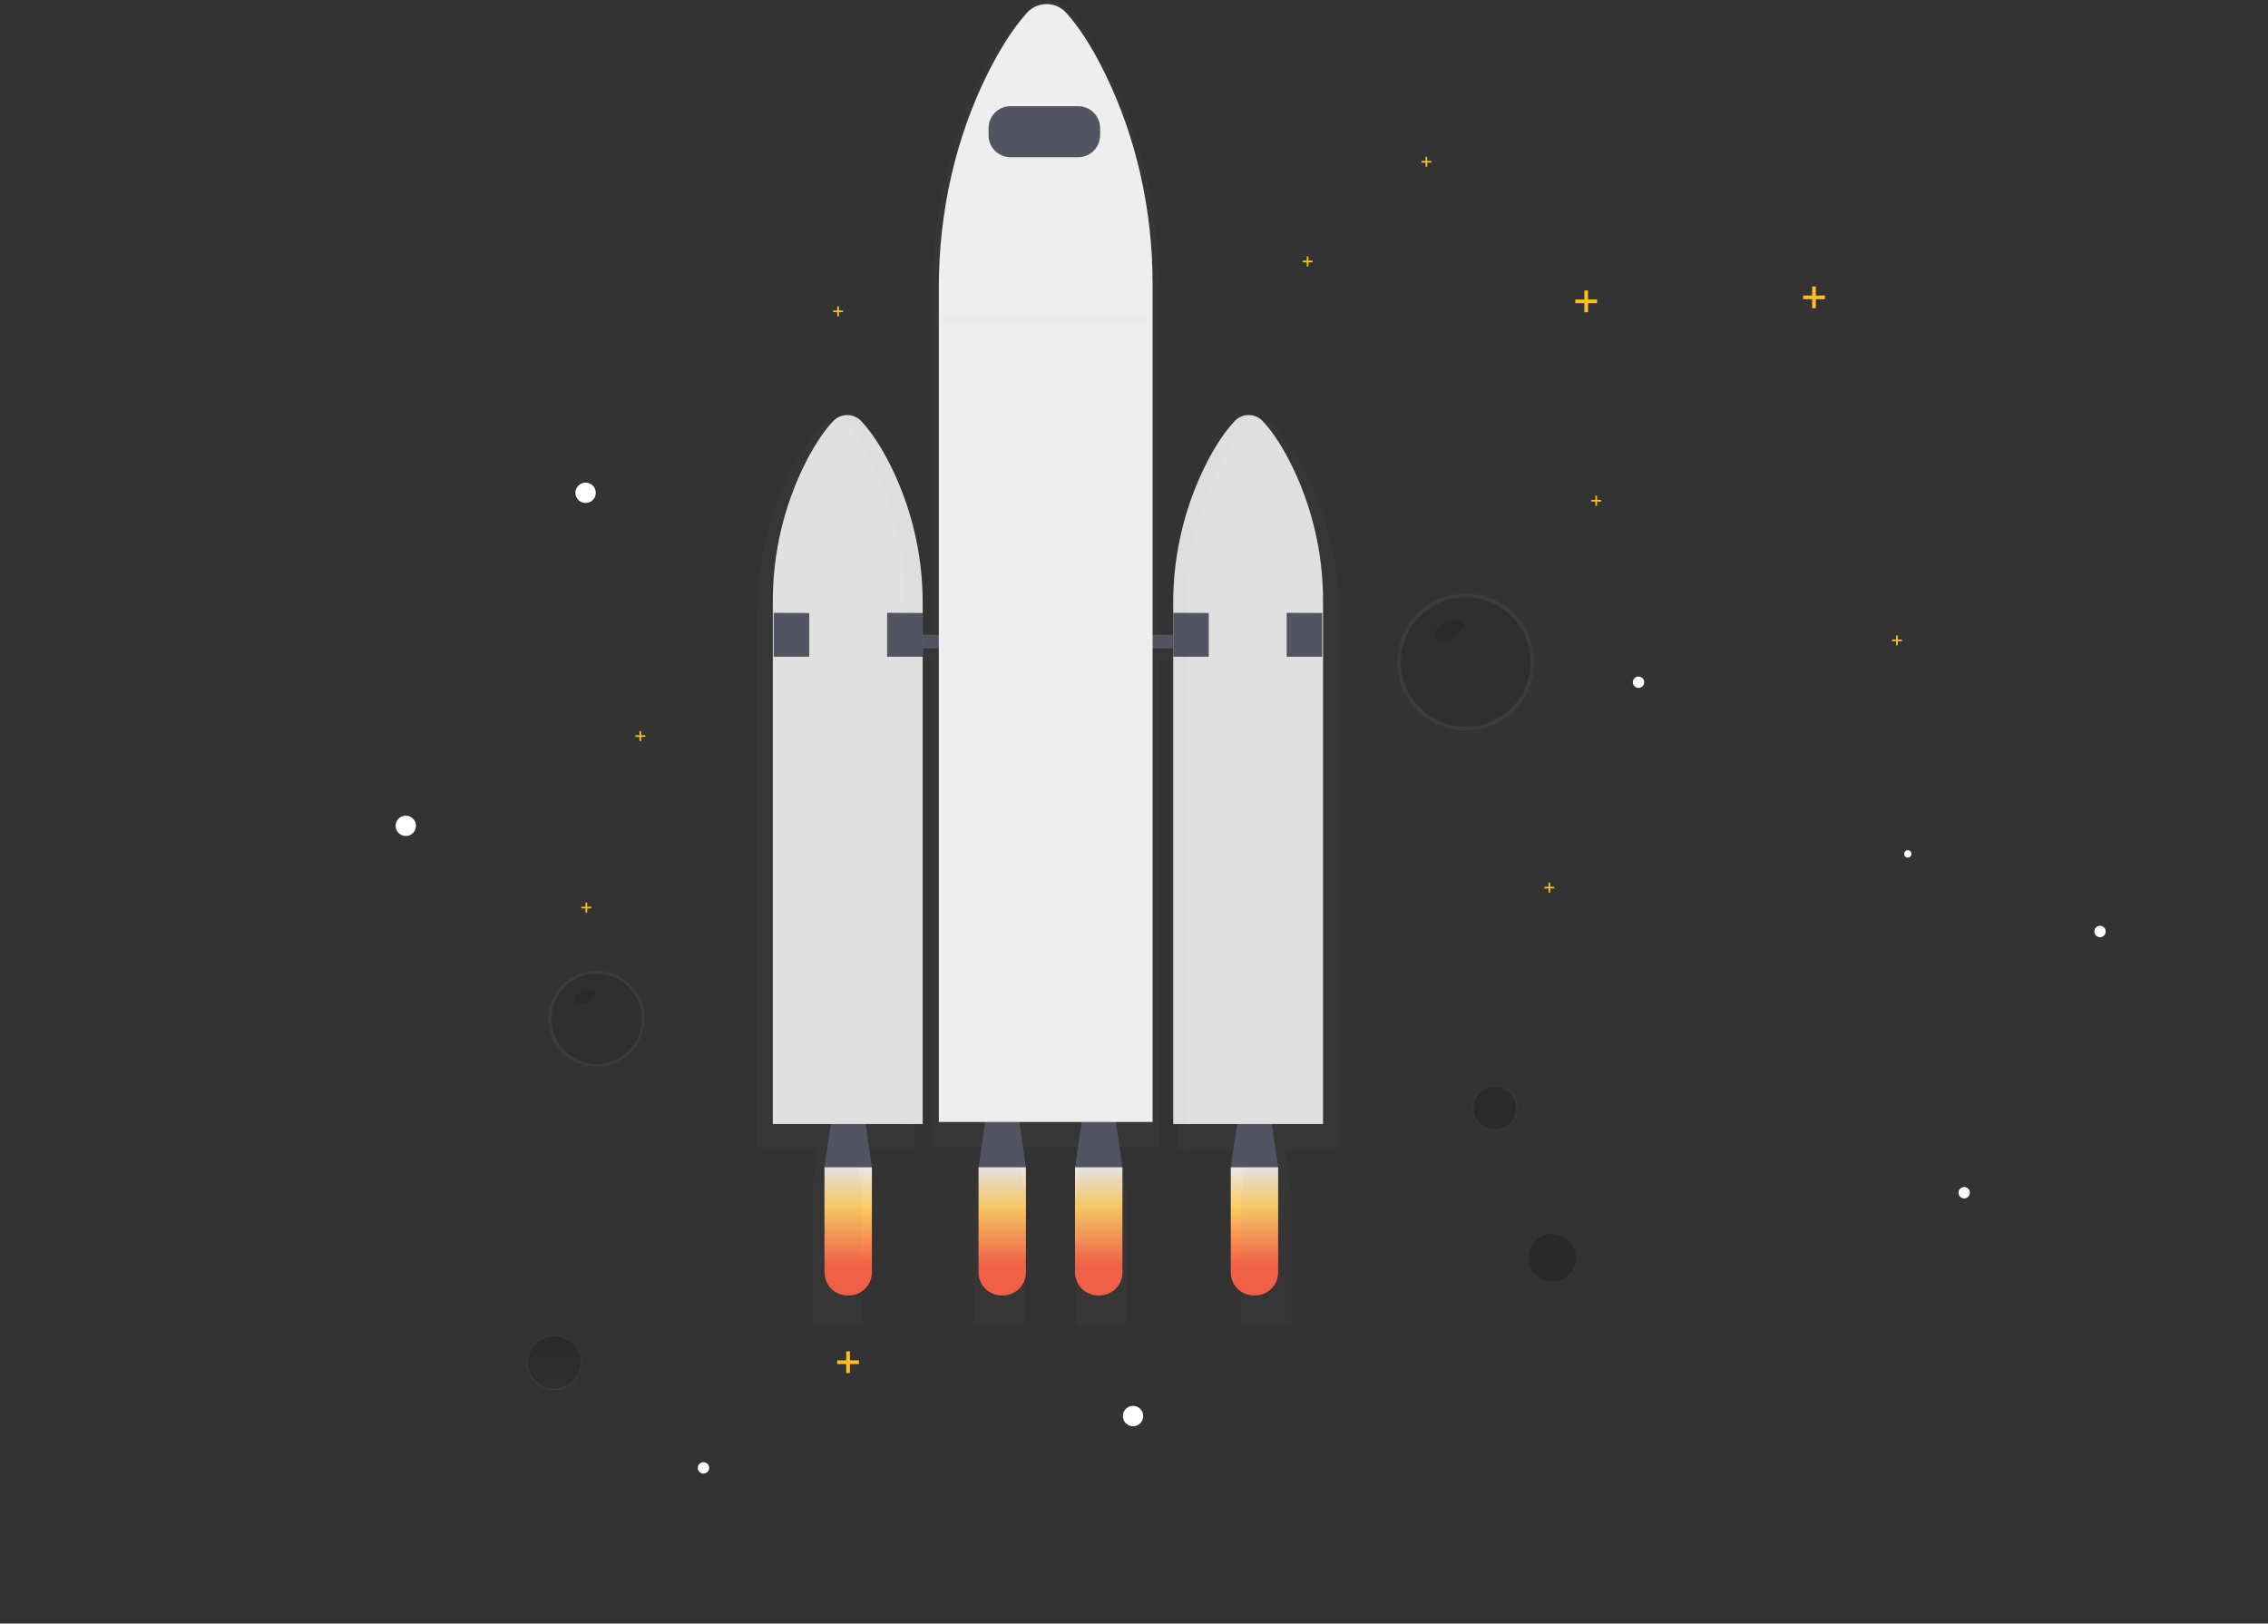 <svg width="651" height="466" viewBox="0 0 651 466" fill="none" xmlns="http://www.w3.org/2000/svg">
<rect x="0" y="0" width="651" height="466" fill="#333333" stroke="none"/>
<g id="RocketShip">
<g clip-path="url(#clip0)">
<g id="SmallPlanet3">
<g id="Group" opacity="0.7">
<path id="Vector" opacity="0.7" d="M159.117 398.975C163.488 398.975 167.031 395.439 167.031 391.077C167.031 386.715 163.488 383.179 159.117 383.179C154.746 383.179 151.203 386.715 151.203 391.077C151.203 395.439 154.746 398.975 159.117 398.975Z" fill="url(#paint0_linear)"/>
</g>
<path id="Vector_2" opacity="0.2" d="M159.117 398.62C163.291 398.62 166.675 395.243 166.675 391.077C166.675 386.911 163.291 383.533 159.117 383.533C154.943 383.533 151.559 386.911 151.559 391.077C151.559 395.243 154.943 398.62 159.117 398.62Z" fill="black"/>
</g>
<path id="Moon8" d="M116.479 239.942C118.094 239.942 119.404 238.636 119.404 237.023C119.404 235.411 118.094 234.105 116.479 234.105C114.864 234.105 113.554 235.411 113.554 237.023C113.554 238.636 114.864 239.942 116.479 239.942Z" fill="white"/>
<path id="Moon7" d="M325.225 409.351C326.84 409.351 328.15 408.044 328.15 406.432C328.15 404.82 326.84 403.513 325.225 403.513C323.609 403.513 322.3 404.82 322.3 406.432C322.3 408.044 323.609 409.351 325.225 409.351Z" fill="white"/>
<path id="Moon6" d="M201.927 422.944C202.83 422.944 203.562 422.214 203.562 421.313C203.562 420.412 202.83 419.682 201.927 419.682C201.024 419.682 200.293 420.412 200.293 421.313C200.293 422.214 201.024 422.944 201.927 422.944Z" fill="white"/>
<path id="Moon5" d="M563.791 343.963C564.694 343.963 565.426 343.232 565.426 342.332C565.426 341.431 564.694 340.7 563.791 340.7C562.889 340.7 562.157 341.431 562.157 342.332C562.157 343.232 562.889 343.963 563.791 343.963Z" fill="white"/>
<path id="Moon4" d="M470.314 197.447C471.217 197.447 471.949 196.717 471.949 195.816C471.949 194.915 471.217 194.185 470.314 194.185C469.412 194.185 468.68 194.915 468.68 195.816C468.68 196.717 469.412 197.447 470.314 197.447Z" fill="white"/>
<path id="Moon3" d="M602.788 268.988C603.69 268.988 604.422 268.258 604.422 267.357C604.422 266.456 603.69 265.726 602.788 265.726C601.885 265.726 601.153 266.456 601.153 267.357C601.153 268.258 601.885 268.988 602.788 268.988Z" fill="white"/>
<path id="Moon2" d="M168.092 144.364C169.707 144.364 171.017 143.057 171.017 141.445C171.017 139.833 169.707 138.526 168.092 138.526C166.477 138.526 165.167 139.833 165.167 141.445C165.167 143.057 166.477 144.364 168.092 144.364Z" fill="white"/>
<g id="Star11">
<path id="Star11_2" d="M458.437 85.961H455.834V83.363H454.773V85.961H452.169V87.02H454.773V89.613H455.834V87.02H458.437V85.961Z" fill="#FCBF1E"/>
</g>
<g id="Star10">
<path id="Star10_2" d="M523.814 84.817H521.21V82.218H520.149V84.817H517.546V85.876H520.149V88.468H521.21V85.876H523.814V84.817Z" fill="#FCBF1E"/>
</g>
<g id="Star9">
<path id="Star9_2" d="M246.561 390.447H243.957V387.849H242.896V390.447H240.293V391.506H242.896V394.099H243.957V391.506H246.561V390.447Z" fill="#FCBF1E"/>
</g>
<g id="Star8">
<path id="Star8_2" d="M376.757 74.809H375.57V73.624H375.089V74.809H373.901V75.29H375.089V76.474H375.57V75.29H376.757V74.809Z" fill="#FCBF1E"/>
</g>
<g id="Star7">
<path id="Star7_2" d="M545.933 183.551H544.746V182.366H544.264V183.551H543.077V184.032H544.264V185.216H544.746V184.032H545.933V183.551Z" fill="#FCBF1E"/>
</g>
<g id="Star6">
<path id="Star6_2" d="M446.148 254.52H444.961V253.335H444.479V254.52H443.292V255H444.479V256.185H444.961V255H446.148V254.52Z" fill="#FCBF1E"/>
</g>
<g id="Star5">
<path id="Star5_2" d="M410.856 46.185H409.669V45H409.187V46.185H408V46.666H409.187V47.85H409.669V46.666H410.856V46.185Z" fill="#FCBF1E"/>
</g>
<g id="Star4">
<path id="Star4_2" d="M459.602 143.48H458.414V142.296H457.933V143.48H456.746V143.961H457.933V145.146H458.414V143.961H459.602V143.48Z" fill="#FCBF1E"/>
</g>
<g id="Star3">
<path id="Star3_2" d="M241.99 89.117H240.803V87.932H240.321V89.117H239.134V89.598H240.321V90.782H240.803V89.598H241.99V89.117Z" fill="#FCBF1E"/>
</g>
<g id="Star2">
<path id="Star2_2" d="M169.732 260.243H168.545V259.058H168.063V260.243H166.876V260.724H168.063V261.908H168.545V260.724H169.732V260.243Z" fill="#FCBF1E"/>
</g>
<g id="Star1">
<path id="Star1_2" d="M185.216 211.023H184.029V209.838H183.547V211.023H182.36V211.503H183.547V212.688H184.029V211.503H185.216V211.023Z" fill="#FCBF1E"/>
</g>
<g id="Group_2" opacity="0.7">
<path id="Vector_3" opacity="0.7" d="M429.047 324.607C432.696 324.607 435.653 321.655 435.653 318.013C435.653 314.372 432.696 311.42 429.047 311.42C425.398 311.42 422.441 314.372 422.441 318.013C422.441 321.655 425.398 324.607 429.047 324.607Z" fill="url(#paint1_linear)"/>
</g>
<g id="SmallPlanet2">
<path id="Vector_4" opacity="0.2" d="M429.047 324.12C432.427 324.12 435.166 321.386 435.166 318.013C435.166 314.641 432.427 311.907 429.047 311.907C425.668 311.907 422.928 314.641 422.928 318.013C422.928 321.386 425.668 324.12 429.047 324.12Z" fill="black"/>
</g>
<g id="SmallPlanet1">
<path id="Vector_5" opacity="0.2" d="M445.523 367.829C449.302 367.829 452.365 364.772 452.365 361.001C452.365 357.23 449.302 354.173 445.523 354.173C441.745 354.173 438.682 357.23 438.682 361.001C438.682 364.772 441.745 367.829 445.523 367.829Z" fill="black"/>
</g>
<g id="LeftFlame">
<path id="Vector_6" d="M287.868 371.812H287.49C285.736 371.811 284.054 371.114 282.814 369.876C281.574 368.637 280.878 366.958 280.878 365.208V334.954H294.481V365.208C294.481 366.958 293.784 368.637 292.544 369.876C291.304 371.114 289.623 371.811 287.868 371.812Z" fill="url(#paint2_linear)"/>
</g>
<g id="RightFlame">
<path id="vector" d="M315.562 371.812H315.177C313.425 371.808 311.746 371.11 310.509 369.872C309.272 368.634 308.577 366.956 308.577 365.208V334.954H322.18V365.208C322.18 366.959 321.482 368.639 320.241 369.878C319 371.116 317.317 371.812 315.562 371.812Z" fill="url(#paint3_linear)"/>
</g>
<g id="FarLeftFlame">
<path id="Vector_7" d="M243.648 371.812H243.275C241.52 371.812 239.836 371.116 238.595 369.878C237.354 368.639 236.657 366.959 236.657 365.208V334.954H250.265V365.208C250.265 366.959 249.568 368.639 248.327 369.878C247.086 371.116 245.403 371.812 243.648 371.812Z" fill="url(#paint4_linear)"/>
</g>
<g id="FarRightFlame">
<path id="Vector_8" d="M360.27 371.812H359.909C359.039 371.814 358.177 371.644 357.372 371.313C356.568 370.981 355.837 370.495 355.222 369.882C354.606 369.268 354.117 368.54 353.784 367.738C353.451 366.936 353.279 366.076 353.279 365.207V334.954H366.882V365.207C366.882 366.958 366.186 368.637 364.946 369.876C363.706 371.114 362.024 371.811 360.27 371.812Z" fill="url(#paint5_linear)"/>
</g>
<g id="Ship">
<g id="Group_3" opacity="0.7">
<path id="Vector_9" opacity="0.7" d="M384.213 175.721C384.26 161.377 380.816 147.236 374.177 134.514C371.028 128.539 368.155 124.83 365.942 122.547C365.096 121.655 363.992 121.051 362.784 120.819C361.576 120.587 360.326 120.739 359.209 121.253C358.316 121.569 357.509 122.088 356.852 122.77C353.864 125.86 351.163 129.947 348.823 134.291C341.843 147.316 338.222 161.872 338.289 176.643V185.503H332.594V82.478C332.594 60.89 327.754 39.593 318.257 20.707C313.761 11.756 309.655 6.193 306.506 2.776C305.742 1.906 304.801 1.21 303.745 0.732C302.689 0.255 301.544 0.008 300.385 0.008C299.226 0.008 298.08 0.255 297.024 0.732C295.969 1.21 295.027 1.906 294.263 2.776C289.996 7.406 286.142 13.53 282.793 20.037C272.82 39.336 267.757 61.245 267.757 83.462V185.462H262.836V176.174C262.899 161.412 259.278 146.867 252.301 133.85C249.944 129.506 247.243 125.42 244.273 122.329C243.41 121.415 242.276 120.8 241.038 120.575C239.799 120.351 238.521 120.528 237.391 121.081L237.597 121.19C236.877 121.51 236.225 121.965 235.676 122.529C233.468 124.819 230.595 128.522 227.447 134.497C220.808 147.219 217.364 161.36 217.411 175.704V329.66H234.982L233.044 342.314V380.162H247.415V342.314L245.494 329.655H262.813V189.434H267.734V329.048H281.767L279.754 342.314V380.162H294.125V342.314L292.112 329.031H311.037L309.013 342.314V380.162H323.384V342.314L321.371 329.031H332.577V189.452H338.271V329.883H342.888V329.672H358.154L356.238 342.314V380.162H370.61V342.314L368.689 329.655H384.213V175.721Z" fill="url(#paint6_linear)"/>
</g>
<path id="Vector_10" d="M250.266 334.954H236.657L239.088 318.466H247.834L250.266 334.954Z" fill="#535461"/>
<g id="Group_4" opacity="0.1">
<path id="Vector_11" opacity="0.1" d="M238.412 325.013H248.511L247.834 320.406H239.088L238.412 325.013Z" fill="black"/>
</g>
<path id="Vector_12" d="M366.882 334.954H353.279L355.705 318.466H364.456L366.882 334.954Z" fill="#535461"/>
<g id="Group_5" opacity="0.1">
<path id="Vector_13" opacity="0.1" d="M355.028 325.013H365.133L364.456 320.406H355.705L355.028 325.013Z" fill="black"/>
</g>
<path id="Vector_14" d="M294.481 334.954H280.878L283.304 318.466H292.055L294.481 334.954Z" fill="#535461"/>
<g id="Group_6" opacity="0.1">
<path id="Vector_15" opacity="0.1" d="M282.627 325.013H292.732L292.055 320.406H283.304L282.627 325.013Z" fill="black"/>
</g>
<path id="Vector_16" d="M322.18 334.954H308.577L311.003 318.466H319.748L322.18 334.954Z" fill="#535461"/>
<g id="Group_7" opacity="0.1">
<path id="Vector_17" opacity="0.1" d="M310.326 325.013H320.43L319.748 320.406H311.002L310.326 325.013Z" fill="black"/>
</g>
<path id="Vector_18" d="M347.447 182.2H250.266V186.081H347.447V182.2Z" fill="#535461"/>
<path id="Vector_19" d="M362.466 120.916C361.953 120.349 361.326 119.897 360.627 119.587C359.928 119.278 359.171 119.118 358.406 119.118C357.641 119.118 356.884 119.278 356.185 119.587C355.486 119.897 354.859 120.349 354.346 120.916C351.519 123.926 348.961 127.904 346.73 132.133C340.113 144.861 336.691 159.002 336.757 173.341V322.626H379.768V172.711C379.822 158.769 376.566 145.012 370.266 132.568C367.278 126.753 364.56 123.113 362.466 120.916Z" fill="#E0E0E0"/>
<path id="Vector_20" d="M239.129 120.916C239.642 120.349 240.269 119.897 240.968 119.587C241.667 119.278 242.424 119.118 243.189 119.118C243.954 119.118 244.71 119.278 245.41 119.587C246.109 119.897 246.736 120.349 247.249 120.916C250.082 123.926 252.634 127.904 254.871 132.133C261.485 144.862 264.907 159.002 264.843 173.341V322.626H221.833V172.711C221.779 158.769 225.035 145.012 231.335 132.568C234.317 126.753 237.035 123.113 239.129 120.916Z" fill="#E0E0E0"/>
<path id="Vector_21" d="M222.079 175.893L232.287 175.945V188.502H222.079V175.893Z" fill="#535461"/>
<path id="Vector_22" d="M254.635 175.893L264.843 175.945V188.502H254.635V175.893Z" fill="#535461"/>
<path id="Vector_23" d="M336.757 175.893L346.96 175.945V188.502H336.757V175.893Z" fill="#535461"/>
<path id="Vector_24" d="M369.314 175.893L379.516 175.945V188.502H369.314V175.893Z" fill="#535461"/>
<g id="Group_8" opacity="0.1">
<path id="Vector_25" opacity="0.1" d="M254.871 131.939C252.634 127.709 250.082 123.731 247.249 120.721C246.449 119.836 245.38 119.237 244.206 119.017C243.033 118.797 241.819 118.967 240.752 119.502C241.366 119.808 241.922 120.221 242.392 120.721C245.219 123.731 247.777 127.709 250.007 131.939C256.625 144.666 260.047 158.807 259.98 173.146V322.42H264.843V173.152C264.909 158.811 261.486 144.669 254.871 131.939V131.939Z" fill="black"/>
</g>
<g id="Group_9" opacity="0.1">
<path id="Vector_26" opacity="0.1" d="M350.618 132.351C352.849 128.121 355.407 124.143 358.234 121.133C358.763 120.563 359.403 120.107 360.115 119.794C359.064 119.335 357.895 119.217 356.773 119.457C355.652 119.698 354.634 120.284 353.864 121.133C351.031 124.143 348.474 128.121 346.243 132.351C339.628 145.079 336.206 159.22 336.27 173.558V322.855H340.646V173.57C340.577 159.227 343.999 145.082 350.618 132.351V132.351Z" fill="black"/>
</g>
<path id="Vector_27" d="M306.197 3.863C305.486 3.019 304.599 2.341 303.598 1.876C302.597 1.41 301.506 1.169 300.402 1.169C299.297 1.169 298.206 1.41 297.205 1.876C296.204 2.341 295.317 3.019 294.607 3.863C290.592 8.373 286.922 14.331 283.711 20.672C274.271 39.468 269.477 60.804 269.477 82.438V322.02H330.839V81.477C330.839 60.455 326.251 39.697 317.282 21.325C313.067 12.608 309.185 7.188 306.197 3.863Z" fill="#EEEEEE"/>
<path id="Vector_28" d="M309.466 30.476H290.059C286.575 30.476 283.751 33.295 283.751 36.772V38.827C283.751 42.304 286.575 45.122 290.059 45.122H309.466C312.95 45.122 315.774 42.304 315.774 38.827V36.772C315.774 33.295 312.95 30.476 309.466 30.476Z" fill="#535461"/>
<g id="Group_10" opacity="0.1">
<path id="Vector_29" opacity="0.1" d="M330.547 90.628H269.81V92.98H330.547V90.628Z" fill="black"/>
</g>
</g>
<g id="Planet2">
<path id="Vector_30" d="M436.439 178.183C434.847 176.095 432.854 174.344 430.578 173.032V173.032C427.963 171.527 425.036 170.642 422.024 170.446C419.011 170.25 415.994 170.749 413.205 171.902C410.416 173.056 407.931 174.834 405.941 177.099C403.95 179.365 402.509 182.057 401.727 184.967C400.946 187.877 400.846 190.927 401.434 193.882C402.022 196.837 403.284 199.618 405.121 202.008C406.958 204.399 409.321 206.336 412.028 207.67C414.735 209.004 417.713 209.699 420.732 209.701C421.15 209.701 421.569 209.701 421.976 209.655C425.524 209.431 428.945 208.253 431.876 206.245C434.807 204.237 437.138 201.474 438.622 198.25C440.106 195.026 440.687 191.461 440.304 187.934C439.92 184.406 438.587 181.049 436.445 178.217L436.439 178.183Z" fill="url(#paint7_linear)"/>
<path id="Vector_31" opacity="0.2" d="M439.335 190.018C439.334 194.74 437.531 199.285 434.293 202.727C431.054 206.17 426.624 208.252 421.902 208.55C421.517 208.55 421.122 208.59 420.726 208.59C417.87 208.592 415.051 207.938 412.489 206.678C409.927 205.418 407.689 203.587 405.95 201.326C404.21 199.065 403.015 196.435 402.458 193.639C401.9 190.843 401.995 187.957 402.734 185.203C403.474 182.45 404.838 179.903 406.722 177.761C408.606 175.618 410.958 173.936 413.597 172.846C416.237 171.756 419.092 171.287 421.942 171.475C424.792 171.663 427.561 172.503 430.033 173.93V173.93C432.189 175.178 434.072 176.844 435.573 178.829V178.829C438.019 182.049 439.34 185.979 439.335 190.018Z" fill="black"/>
<path id="Vector_32" opacity="0.1" d="M416.144 178.234C415.182 178.647 414.254 179.135 413.368 179.693C412.777 180.016 412.269 180.47 411.883 181.021C411.692 181.299 411.586 181.626 411.58 181.963C411.574 182.3 411.667 182.631 411.849 182.916C412.302 183.534 413.173 183.625 413.942 183.671C414.749 183.774 415.569 183.692 416.339 183.431C416.859 183.174 417.332 182.832 417.738 182.418L419.338 180.97C419.912 180.466 420.485 179.774 420.261 179.064C420.129 178.81 419.936 178.594 419.698 178.434C419.461 178.274 419.187 178.176 418.902 178.148C417.523 177.88 416.093 178.131 414.888 178.852" fill="black"/>
<g id="Group_11" opacity="0.1">
<path id="Vector_33" opacity="0.1" d="M409.463 198.328C410.004 198.328 410.443 197.89 410.443 197.35C410.443 196.809 410.004 196.371 409.463 196.371C408.921 196.371 408.482 196.809 408.482 197.35C408.482 197.89 408.921 198.328 409.463 198.328Z" fill="black"/>
</g>
<g id="Group_12" opacity="0.1">
<path id="Vector_34" opacity="0.1" d="M429.374 194.74C431.357 194.74 432.964 193.136 432.964 191.157C432.964 189.178 431.357 187.574 429.374 187.574C427.391 187.574 425.784 189.178 425.784 191.157C425.784 193.136 427.391 194.74 429.374 194.74Z" fill="black"/>
</g>
<g id="Group_13" opacity="0.1">
<path id="Vector_35" opacity="0.1" d="M435.608 178.829C435.597 179.766 435.317 180.68 434.801 181.462C434.285 182.245 433.554 182.863 432.696 183.243C431.838 183.622 430.889 183.748 429.962 183.605C429.034 183.462 428.167 183.055 427.464 182.435C426.761 181.814 426.252 181.004 425.997 180.103C425.742 179.201 425.752 178.246 426.026 177.35C426.3 176.453 426.826 175.655 427.541 175.049C428.257 174.442 429.132 174.054 430.062 173.93V173.93C432.22 175.178 434.105 176.843 435.608 178.829Z" fill="black"/>
</g>
<g id="Group_14" opacity="0.1">
<path id="Vector_36" opacity="0.1" d="M435.94 200.709C434.339 202.983 432.246 204.869 429.816 206.226C427.386 207.584 424.681 208.378 421.902 208.55C421.902 208.293 421.867 208.035 421.867 207.772C421.869 206.142 422.324 204.545 423.181 203.158C424.039 201.771 425.266 200.648 426.725 199.916C428.184 199.184 429.818 198.87 431.445 199.01C433.072 199.15 434.628 199.739 435.94 200.709V200.709Z" fill="black"/>
</g>
</g>
<g id="Planet1">
<path id="Vector_37" d="M182.228 284.206C181.118 282.741 179.726 281.511 178.134 280.589V280.589C176.306 279.519 174.256 278.885 172.142 278.735C170.029 278.585 167.91 278.925 165.949 279.727C163.989 280.529 162.24 281.771 160.84 283.358C159.44 284.945 158.425 286.833 157.876 288.875C157.327 290.917 157.257 293.058 157.673 295.132C158.089 297.205 158.978 299.155 160.273 300.828C161.567 302.502 163.232 303.855 165.136 304.782C167.04 305.709 169.133 306.185 171.252 306.172C171.544 306.172 171.825 306.172 172.123 306.143C174.594 305.977 176.975 305.149 179.013 303.746C181.052 302.343 182.674 300.416 183.707 298.17C184.74 295.924 185.147 293.441 184.885 290.984C184.623 288.526 183.701 286.185 182.217 284.206H182.228Z" fill="url(#paint8_linear)"/>
<path id="Vector_38" opacity="0.2" d="M184.247 292.465C184.246 295.759 182.988 298.93 180.729 301.331C178.469 303.733 175.378 305.186 172.083 305.394C171.814 305.394 171.51 305.394 171.263 305.394C169.272 305.393 167.308 304.936 165.522 304.056C163.736 303.177 162.177 301.9 160.965 300.323C159.753 298.746 158.921 296.912 158.532 294.963C158.144 293.014 158.21 291.002 158.725 289.083C159.241 287.163 160.191 285.388 161.504 283.893C162.817 282.399 164.457 281.226 166.296 280.466C168.136 279.705 170.126 279.377 172.113 279.506C174.1 279.636 176.03 280.22 177.755 281.213V281.213C179.261 282.087 180.575 283.255 181.62 284.647C183.33 286.895 184.253 289.642 184.247 292.465V292.465Z" fill="black"/>
<path id="Vector_39" opacity="0.1" d="M168.063 284.246C167.393 284.531 166.746 284.87 166.131 285.259C165.72 285.488 165.366 285.804 165.093 286.186C164.965 286.383 164.897 286.613 164.897 286.847C164.897 287.082 164.965 287.311 165.093 287.508C165.283 287.696 165.512 287.84 165.763 287.931C166.015 288.022 166.283 288.057 166.549 288.035C167.113 288.107 167.686 288.051 168.224 287.869C168.588 287.689 168.92 287.449 169.204 287.159L170.317 286.152C170.707 285.797 171.131 285.316 170.959 284.824C170.872 284.644 170.738 284.49 170.572 284.378C170.406 284.265 170.213 284.198 170.013 284.183C169.053 283.996 168.058 284.171 167.22 284.675" fill="black"/>
<g id="Group_15" opacity="0.1">
<path id="Vector_40" opacity="0.1" d="M163.401 298.257C163.778 298.257 164.083 297.952 164.083 297.576C164.083 297.2 163.778 296.895 163.401 296.895C163.024 296.895 162.718 297.2 162.718 297.576C162.718 297.952 163.024 298.257 163.401 298.257Z" fill="black"/>
</g>
<g id="Group_16" opacity="0.1">
<path id="Vector_41" opacity="0.1" d="M177.296 295.761C178.68 295.761 179.802 294.642 179.802 293.26C179.802 291.879 178.68 290.759 177.296 290.759C175.912 290.759 174.79 291.879 174.79 293.26C174.79 294.642 175.912 295.761 177.296 295.761Z" fill="black"/>
</g>
<g id="Group_17" opacity="0.1">
<path id="Vector_42" opacity="0.1" d="M181.626 284.658C181.621 285.318 181.425 285.962 181.063 286.514C180.701 287.066 180.187 287.501 179.582 287.769C178.978 288.037 178.31 288.126 177.657 288.024C177.003 287.923 176.393 287.636 175.899 287.198C175.405 286.76 175.048 286.189 174.871 285.553C174.693 284.918 174.703 284.244 174.899 283.614C175.094 282.984 175.468 282.424 175.974 282C176.481 281.576 177.099 281.307 177.755 281.224C179.263 282.098 180.579 283.266 181.626 284.658V284.658Z" fill="black"/>
</g>
<g id="Group_18" opacity="0.1">
<path id="Vector_43" opacity="0.1" d="M181.878 299.922C180.761 301.509 179.301 302.825 177.605 303.772C175.91 304.719 174.023 305.273 172.083 305.394C172.083 305.216 172.083 305.033 172.083 304.821C172.084 303.684 172.402 302.57 173 301.602C173.598 300.634 174.454 299.851 175.472 299.341C176.49 298.83 177.63 298.611 178.765 298.709C179.9 298.806 180.986 299.216 181.901 299.894L181.878 299.922Z" fill="black"/>
</g>
</g>
<path id="Moon1" d="M547.613 246.141C548.196 246.141 548.669 245.669 548.669 245.088C548.669 244.506 548.196 244.034 547.613 244.034C547.031 244.034 546.558 244.506 546.558 245.088C546.558 245.669 547.031 246.141 547.613 246.141Z" fill="white"/>
</g>
</g>
<defs>
<linearGradient id="paint0_linear" x1="159.117" y1="398.975" x2="159.117" y2="383.184" gradientUnits="userSpaceOnUse">
<stop stop-color="#808080" stop-opacity="0.25"/>
<stop offset="0.54" stop-color="#808080" stop-opacity="0.12"/>
<stop offset="1" stop-color="#808080" stop-opacity="0.1"/>
</linearGradient>
<linearGradient id="paint1_linear" x1="10307.7" y1="7790.22" x2="10307.7" y2="7486.54" gradientUnits="userSpaceOnUse">
<stop stop-color="#808080" stop-opacity="0.25"/>
<stop offset="0.54" stop-color="#808080" stop-opacity="0.12"/>
<stop offset="1" stop-color="#808080" stop-opacity="0.1"/>
</linearGradient>
<linearGradient id="paint2_linear" x1="287.682" y1="334.954" x2="287.682" y2="371.812" gradientUnits="userSpaceOnUse">
<stop stop-color="#E9E7E7"/>
<stop offset="0.31" stop-color="#FCCC63"/>
<stop offset="0.77" stop-color="#F55F44"/>
</linearGradient>
<linearGradient id="paint3_linear" x1="315.381" y1="334.954" x2="315.381" y2="371.812" gradientUnits="userSpaceOnUse">
<stop stop-color="#E9E7E7"/>
<stop offset="0.31" stop-color="#FCCC63"/>
<stop offset="0.77" stop-color="#F55F44"/>
</linearGradient>
<linearGradient id="paint4_linear" x1="243.464" y1="334.954" x2="243.464" y2="371.812" gradientUnits="userSpaceOnUse">
<stop stop-color="#E9E7E7"/>
<stop offset="0.31" stop-color="#FCCC63"/>
<stop offset="0.77" stop-color="#F55F44"/>
</linearGradient>
<linearGradient id="paint5_linear" x1="360.083" y1="334.954" x2="360.083" y2="371.812" gradientUnits="userSpaceOnUse">
<stop stop-color="#E9E7E7"/>
<stop offset="0.31" stop-color="#FCCC63"/>
<stop offset="0.77" stop-color="#F55F44"/>
</linearGradient>
<linearGradient id="paint6_linear" x1="93114.8" y1="268830" x2="93114.8" y2="16304.8" gradientUnits="userSpaceOnUse">
<stop stop-color="#808080" stop-opacity="0.25"/>
<stop offset="0.54" stop-color="#808080" stop-opacity="0.12"/>
<stop offset="1" stop-color="#808080" stop-opacity="0.1"/>
</linearGradient>
<linearGradient id="paint7_linear" x1="30554.4" y1="16251.5" x2="30554.4" y2="13553.4" gradientUnits="userSpaceOnUse">
<stop stop-color="#808080" stop-opacity="0.25"/>
<stop offset="0.54" stop-color="#808080" stop-opacity="0.12"/>
<stop offset="1" stop-color="#808080" stop-opacity="0.1"/>
</linearGradient>
<linearGradient id="paint8_linear" x1="9280.22" y1="16153.2" x2="9280.22" y2="14837" gradientUnits="userSpaceOnUse">
<stop stop-color="#808080" stop-opacity="0.25"/>
<stop offset="0.54" stop-color="#808080" stop-opacity="0.12"/>
<stop offset="1" stop-color="#808080" stop-opacity="0.1"/>
</linearGradient>
<clipPath id="clip0">
<rect width="651" height="466" fill="white"/>
</clipPath>
</defs>
</svg>
